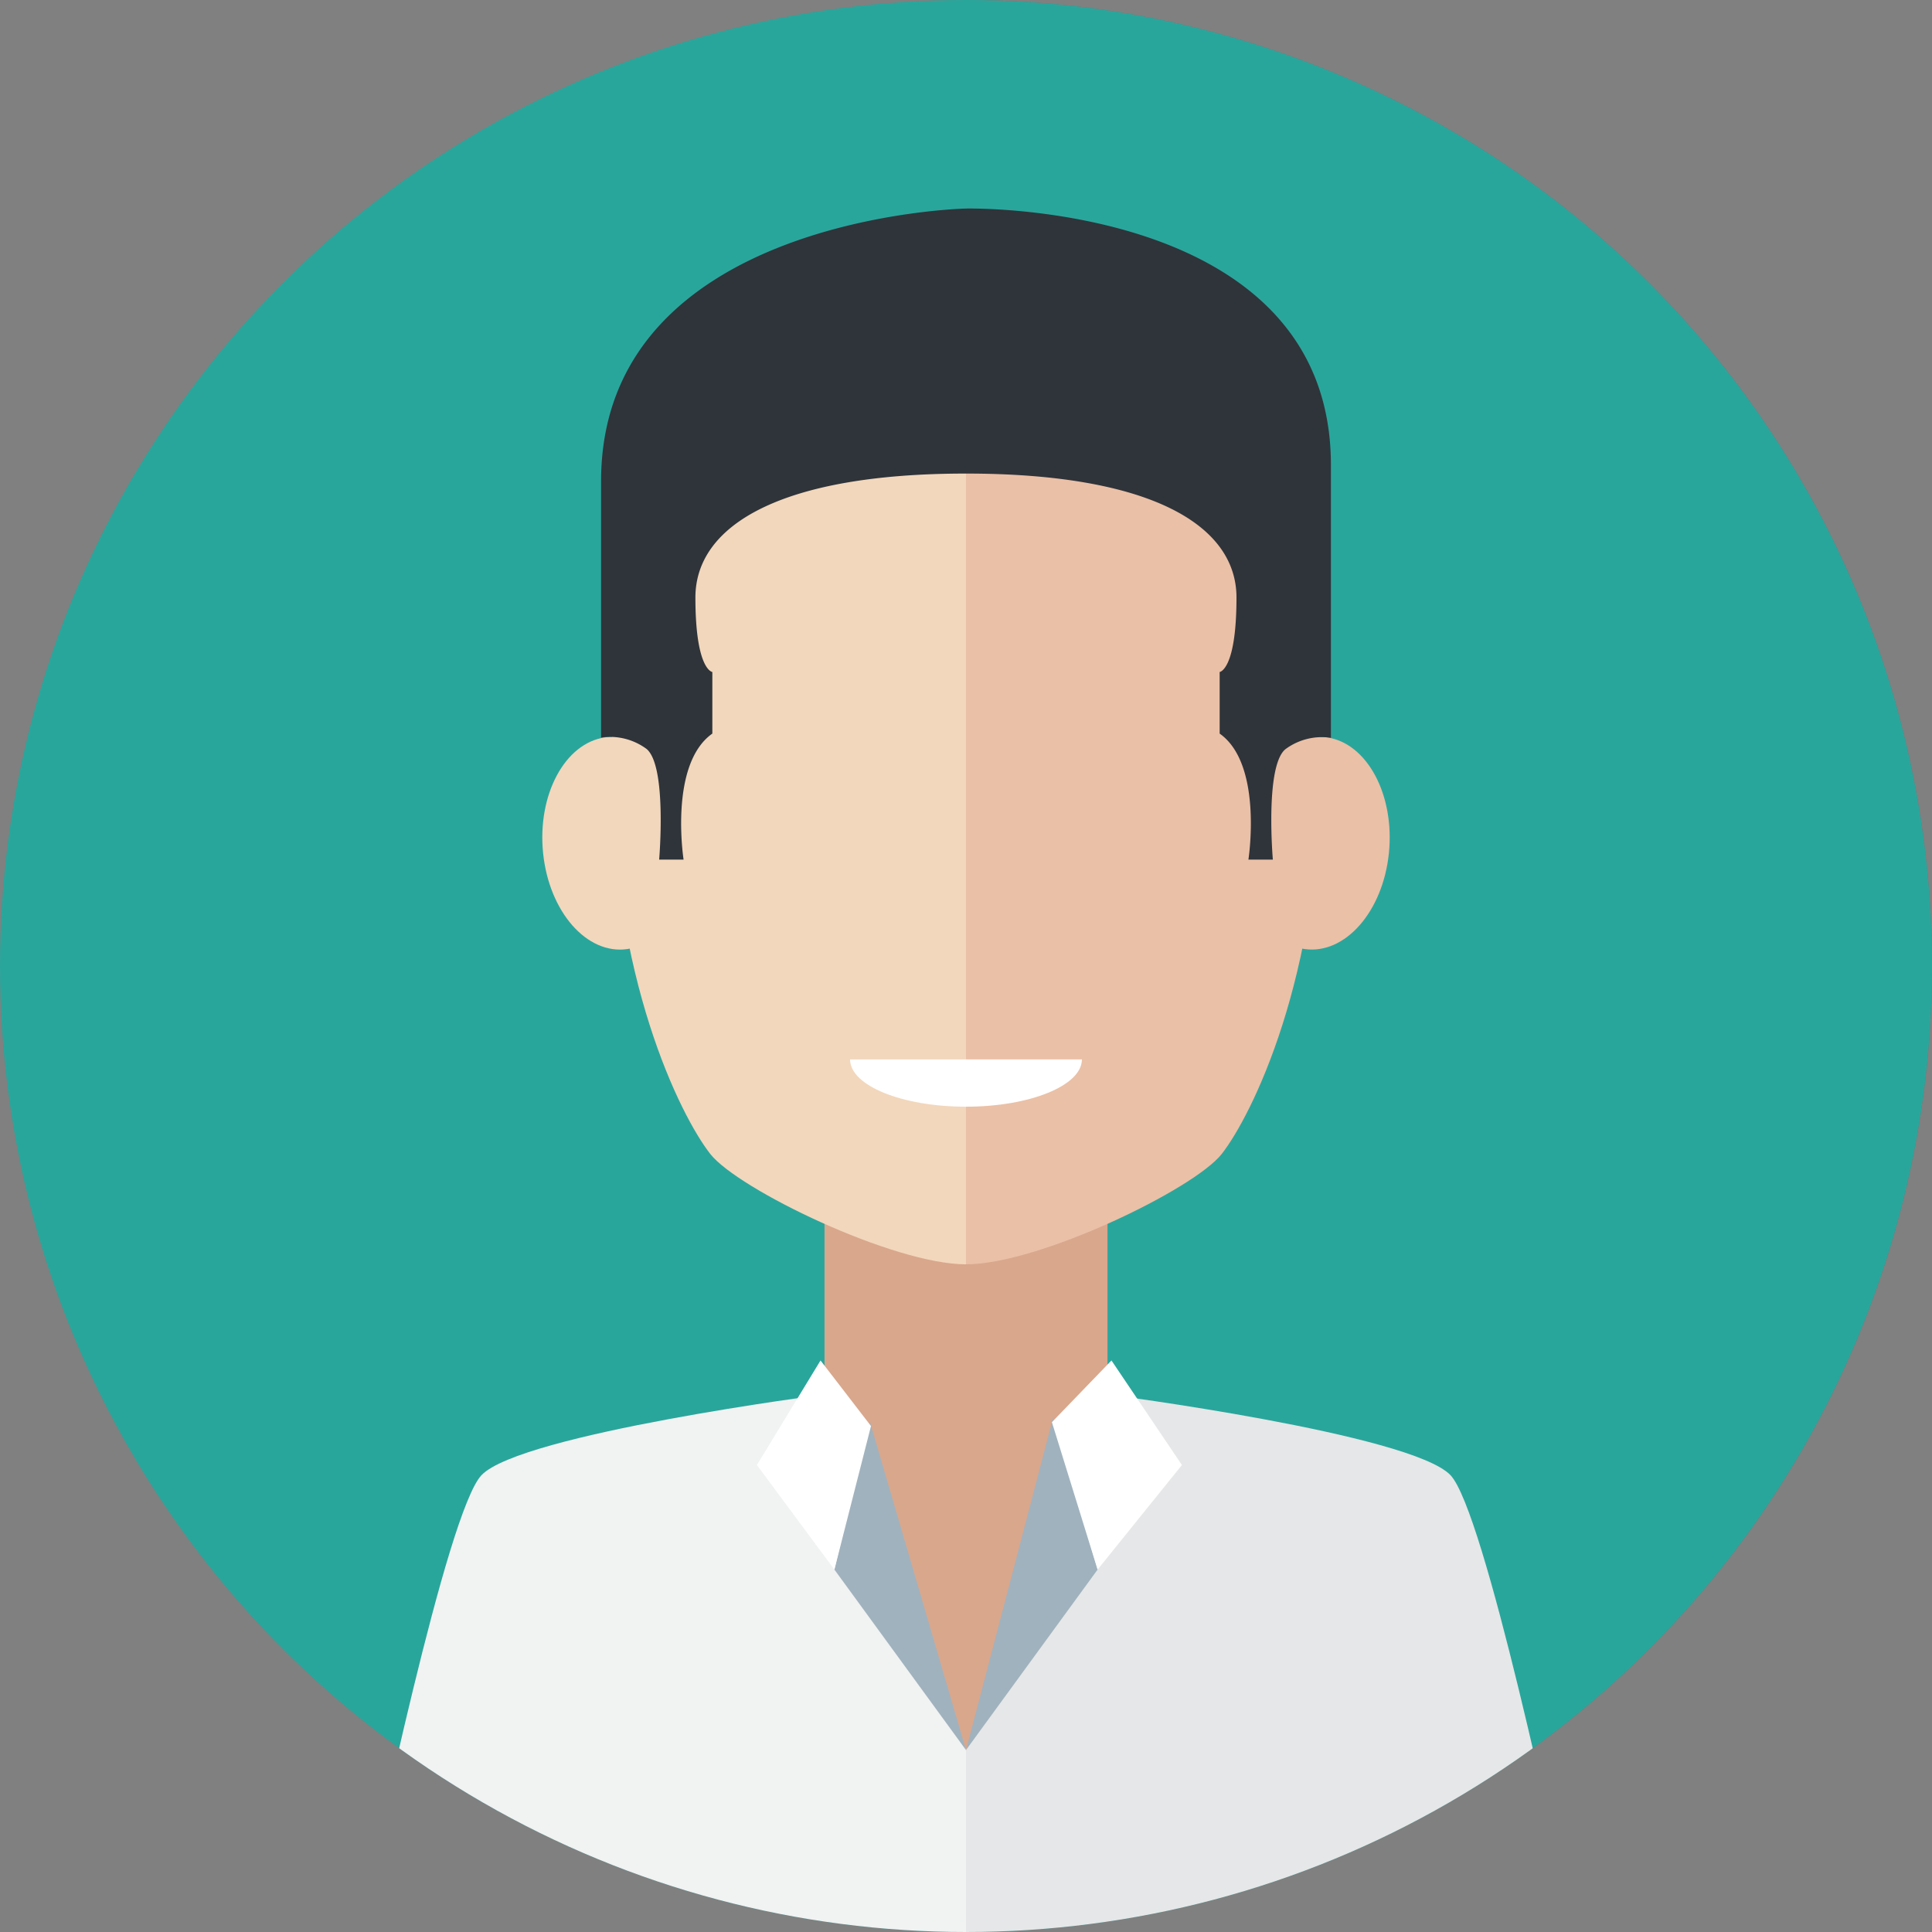 <svg xmlns="http://www.w3.org/2000/svg" viewBox="0 0 170 170"><rect x="0" y="0" width="170" height="170" fill="#808080" stroke="none"/><defs><style>.cls-1{fill:none}.cls-2{fill:#827977}.cls-3{fill:#7b7270}.cls-4{fill:#29a69c}.cls-5{clip-path:url(#clip-path)}.cls-6{fill:#d9a78c}.cls-7{fill:#f1f2f2}.cls-8{fill:#e6e7e8}.cls-9{fill:#eac0a7}.cls-10{fill:#f2d7bc}.cls-11{fill:#2f343a}.cls-12{fill:#a0b2be}.cls-13{fill:#fff}</style><clipPath id="clip-path"><circle class="cls-1" cx="85" cy="85" r="85"/></clipPath></defs><title>M02</title><g id="Layer_2" data-name="Layer 2"><g id="Objects"><g id="men_6" data-name="men 6"><circle class="cls-2" cx="85" cy="85" r="85"/><path class="cls-3" d="M170 85A85 85 0 0 0 85 0v170a85 85 0 0 0 85-85z"/><circle class="cls-4" cx="85" cy="85" r="85"/><g class="cls-5"><path class="cls-6" d="M97.45 133.73L85.3 163.22l-12.75-29.49v-27.29h24.9v27.29z"/><path class="cls-7" d="M72.55 122.7s-26.69 3.46-30.18 7.1C39.33 133 33 163.34 31.54 170H85v-16z"/><path class="cls-8" d="M97.45 122.7s26.69 3.46 30.18 7.1c3 3.17 9.37 33.54 10.83 40.2H85v-16z"/><path class="cls-9" d="M85 28.33c12.09 0 31.2 6.87 31.2 39.07 0 18.59-6.06 30.77-8.7 34.14-2.43 3.1-16.09 9.71-22.5 9.71z"/><path class="cls-9" d="M122.21 75.08c.53-5.14-1.92-9.71-5.47-10.2s-6.87 3.29-7.4 8.43 1.92 9.71 5.47 10.2 6.87-3.29 7.4-8.43z"/><path class="cls-10" d="M85 28.33c-12.09 0-31.2 6.87-31.2 39.07 0 18.59 6.06 30.77 8.7 34.14 2.43 3.1 16.09 9.71 22.5 9.71z"/><path class="cls-10" d="M47.79 75.08c-.53-5.14 1.92-9.71 5.47-10.2s6.87 3.29 7.41 8.43-1.92 9.69-5.48 10.2-6.87-3.29-7.4-8.43z"/><path class="cls-11" d="M58 75.64h2.15s-1.31-8.38 2.53-11.09v-5.42s-1.49-.17-1.49-6.55S68.75 41.67 85 41.67V18.35s-32.11.68-32.11 24V64.9a5.4 5.4 0 0 1 4 1c1.82 1.5 1.11 9.74 1.11 9.74zM112 75.64h-2.15s1.31-8.38-2.53-11.09v-5.42s1.48-.17 1.48-6.55-7.56-10.91-23.8-10.91V18.35s32.11-.73 32.11 22.57v24a5.4 5.4 0 0 0-4 1c-1.82 1.48-1.11 9.72-1.11 9.72z"/><path class="cls-12" d="M85 153.99l-8.46-28.9-3.12 13.02L85 153.99z"/><path class="cls-13" d="M72.2 119.71l4.44 5.77-3.22 12.63-6.82-9.2 5.6-9.2z"/><path class="cls-12" d="M85 153.99l7.66-29.24 3.92 13.36L85 153.99z"/><path class="cls-13" d="M97.8 119.71l-5.24 5.43 4.02 12.97 7.42-9.2-6.2-9.2zM85 97.38c5.63 0 10.2-1.86 10.2-4.16H74.8c0 2.3 4.56 4.16 10.2 4.16z"/></g></g></g></g></svg>